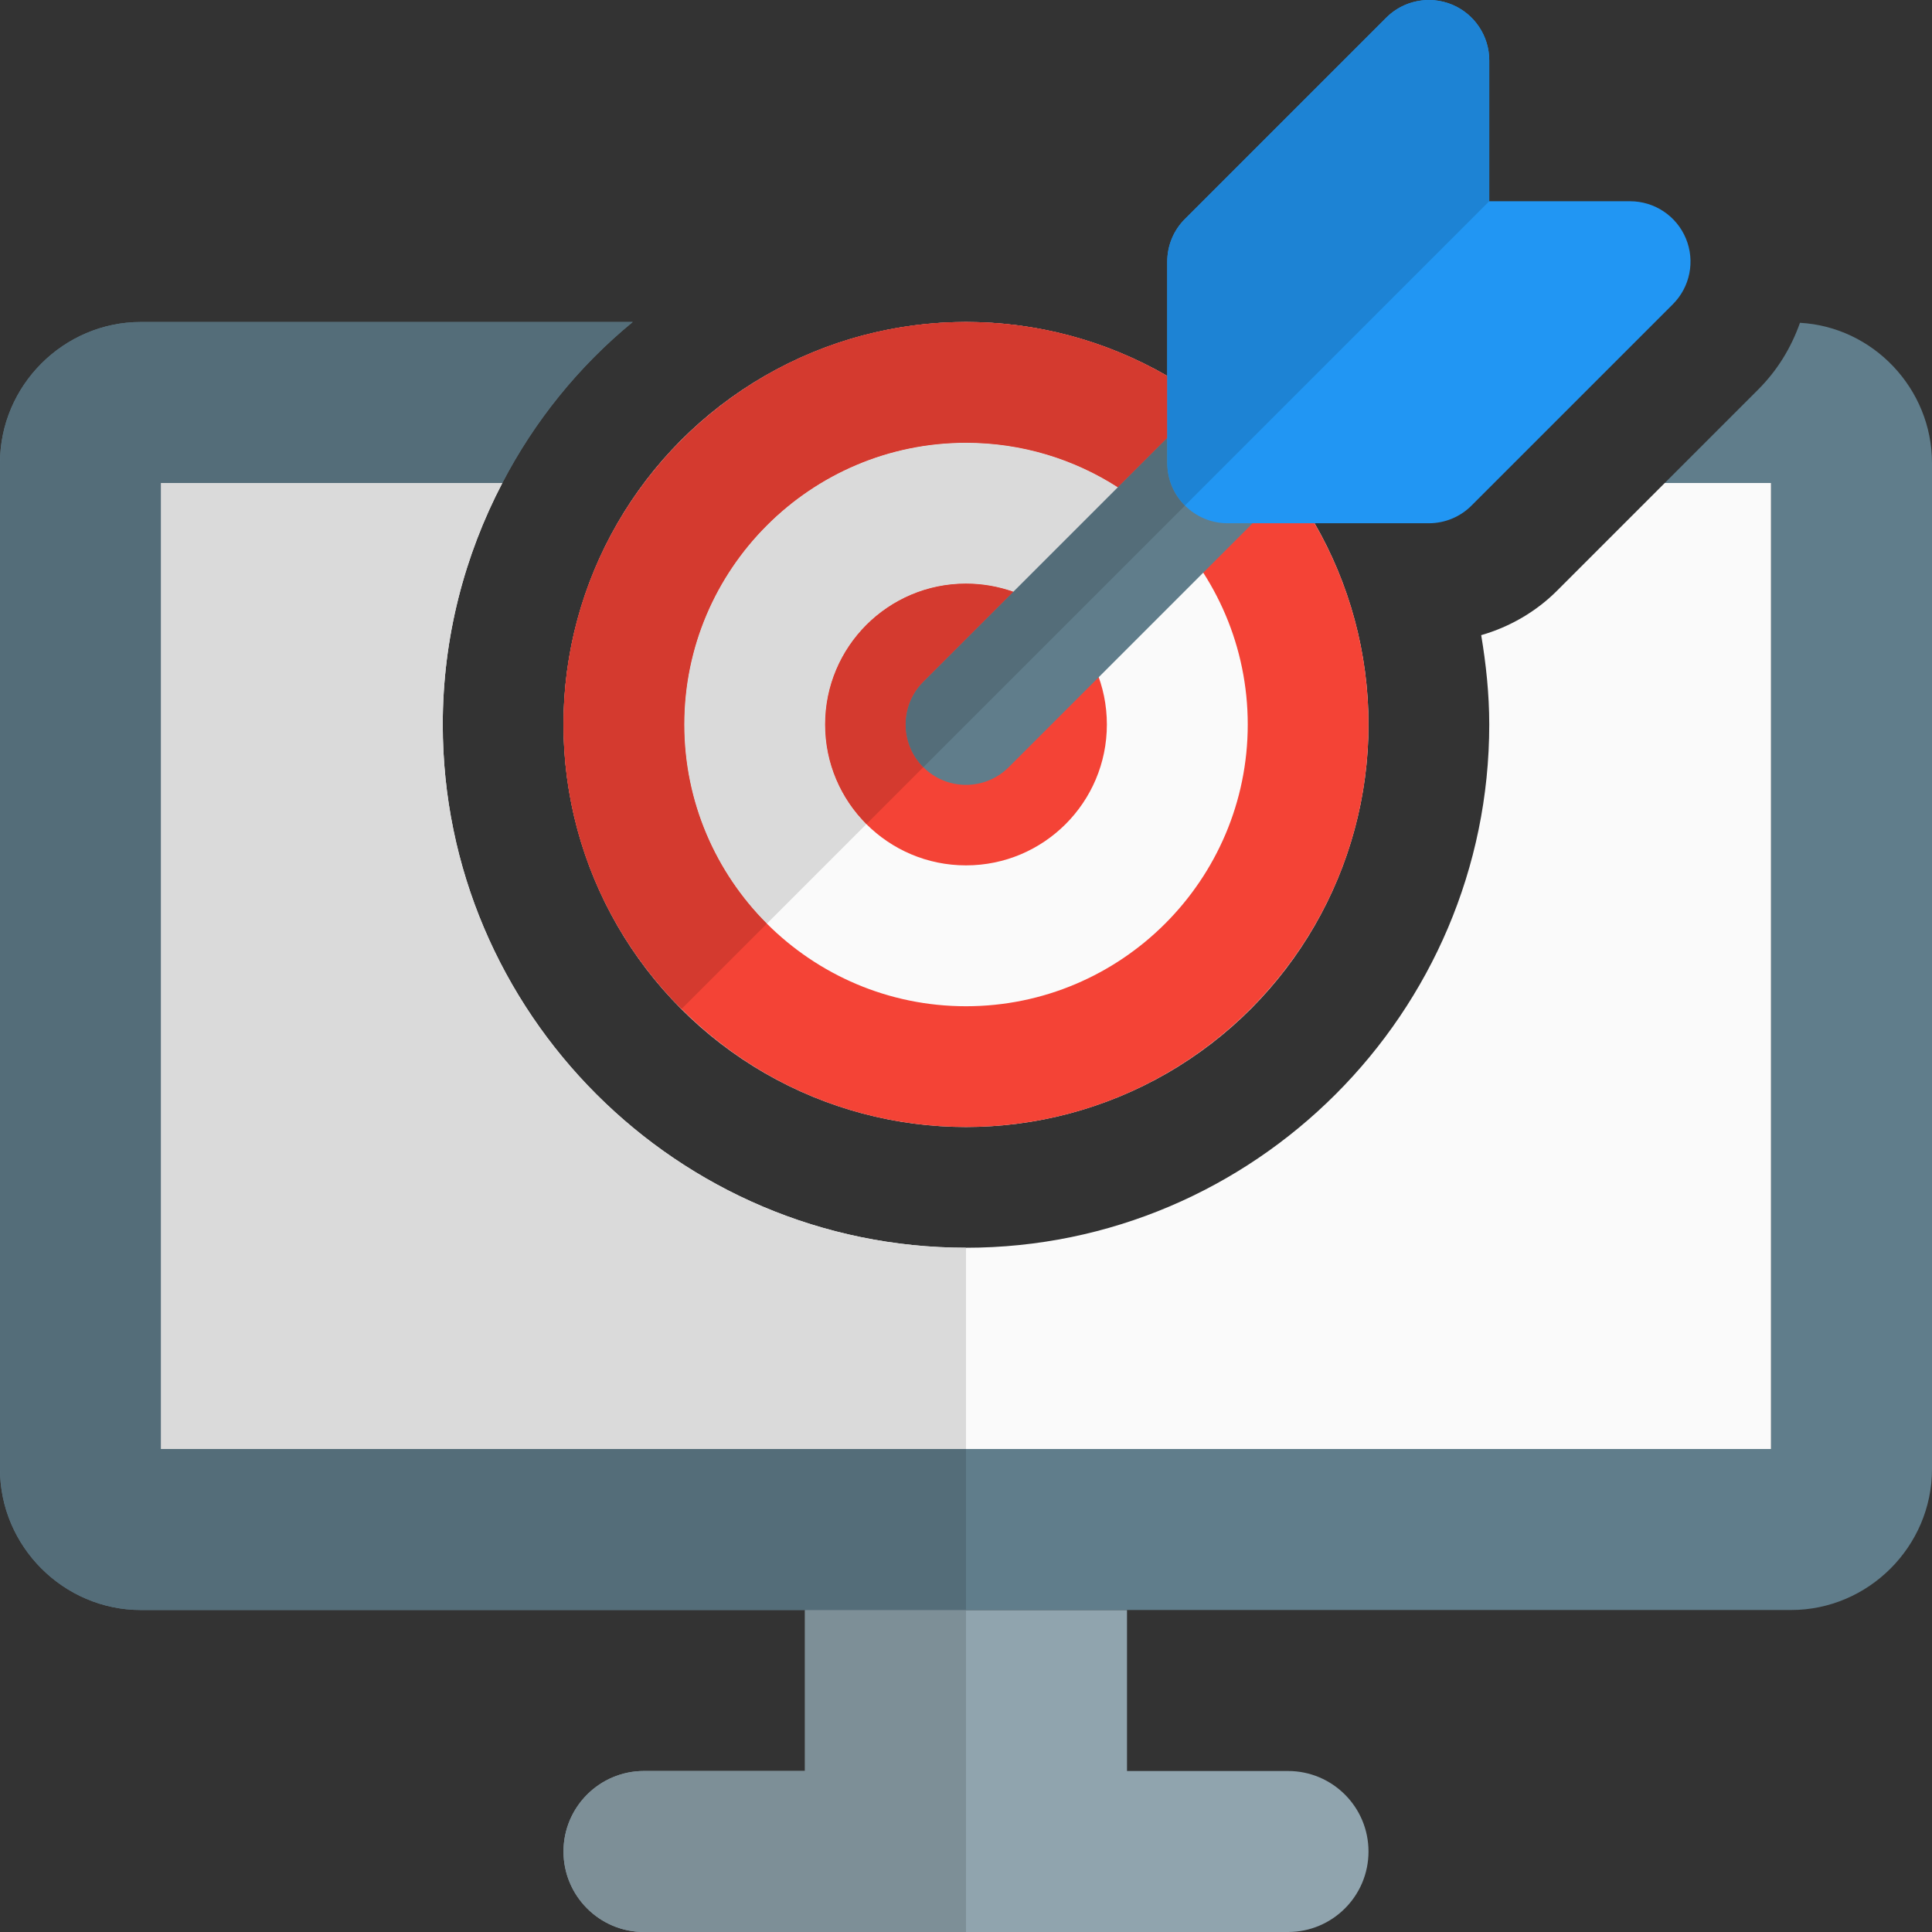 <svg id="color" enable-background="new 0 0 24 24" height="512" viewBox="0 0 24 24" width="512" xmlns="http://www.w3.org/2000/svg"><rect x="0" y="0" width="24" height="24" fill="#333333" stroke="none"/><g><g><circle cx="12" cy="9" fill="#fafafa" r="5"/></g></g><g><g><path d="m12 14c-2.757 0-5-2.243-5-5s2.243-5 5-5 5 2.243 5 5-2.243 5-5 5zm0-8.5c-1.93 0-3.5 1.57-3.5 3.5s1.57 3.5 3.5 3.5 3.5-1.57 3.5-3.5-1.57-3.5-3.5-3.5z" fill="#f44336"/></g></g><g><g><circle cx="12" cy="9" fill="#f44336" r="1.75"/></g></g><g><g><path d="m12 9.75c-.192 0-.384-.073-.53-.22-.293-.293-.293-.768 0-1.061l3-3c.293-.293.768-.293 1.061 0s.293.768 0 1.061l-3 3c-.147.147-.339.22-.531.22z" fill="#607d8b"/></g></g><g><g><path d="m17.75 6.5h-2.5c-.414 0-.75-.336-.75-.75v-2.5c0-.199.079-.39.22-.53l2.5-2.5c.215-.215.538-.278.817-.163.28.116.463.39.463.693v1.75h1.75c.303 0 .577.183.693.463s.052.603-.163.817l-2.5 2.5c-.14.141-.331.22-.53.22z" fill="#2196f3"/></g></g><g><g><path d="m16 22h-2v-2h-4v2h-2c-.552 0-1 .448-1 1s.448 1 1 1h8c.553 0 1-.448 1-1s-.447-1-1-1z" fill="#90a4ae"/></g></g><g><g><path d="m24 5.75v12.5c0 .96-.79 1.75-1.75 1.75h-20.5c-.96 0-1.75-.79-1.75-1.75v-12.5c0-.96.79-1.75 1.75-1.75h6.11c-.67.55-1.22 1.23-1.62 2h-4.24v12h20v-12h-1.32l1.16-1.16c.24-.24.41-.52.52-.83.91.05 1.64.82 1.64 1.74z" fill="#607d8b"/></g></g><g><g><path d="m22 6v12h-20v-12h4.24c-.47.9-.74 1.92-.74 3 0 3.58 2.92 6.5 6.5 6.5s6.5-2.92 6.5-6.5c0-.38-.04-.75-.1-1.11.35-.1.68-.29.94-.55l1.34-1.34z" fill="#fafafa"/></g></g><g><g><path d="m12 20h-2v2h-2c-.552 0-1 .448-1 1s.448 1 1 1h4z" fill="#7d8f97"/></g></g><g><g><path d="m7.86 4h-6.11c-.96 0-1.75.79-1.75 1.75v12.5c0 .96.79 1.75 1.75 1.75h10.25v-2h-10v-12h4.24c.4-.77.95-1.45 1.62-2z" fill="#546d79"/></g></g><g><g><path d="m6.24 6h-4.24v12h10v-2.5c-3.58 0-6.5-2.92-6.5-6.5 0-1.08.27-2.1.74-3z" fill="#dadada"/></g></g><g><g><path d="m12 5.5c-1.93 0-3.5 1.57-3.5 3.5 0 .965.393 1.84 1.026 2.474l1.236-1.236c-.316-.317-.512-.755-.512-1.238 0-.966.783-1.75 1.75-1.75.206 0 .404.036.588.101l1.298-1.298c-.544-.35-1.192-.553-1.886-.553z" fill="#dadada"/></g></g><g><g><path d="m12 4c-2.757 0-5 2.243-5 5 0 1.378.561 2.628 1.466 3.534l1.06-1.06c-.633-.634-1.026-1.509-1.026-2.474 0-1.93 1.57-3.5 3.5-3.5.694 0 1.342.203 1.886.553l.584-.583c.01-.01.02-.019.03-.029v-.77c-.736-.426-1.59-.671-2.5-.671z" fill="#d43a2f"/></g></g><g><g><path d="m12 7.25c-.967 0-1.75.784-1.75 1.75 0 .483.196.921.513 1.237l.707-.707c-.293-.293-.293-.768 0-1.061l1.118-1.118c-.184-.065-.382-.101-.588-.101z" fill="#d43a2f"/></g></g><g><g><path d="m14.5 5.441c-.01.009-.02.019-.03.029l-.583.583-1.298 1.298-1.119 1.119c-.293.293-.293.768 0 1.061l3.25-3.25c-.136-.136-.22-.323-.22-.53z" fill="#546d79"/></g></g><g><g><path d="m17.75 0c-.195 0-.387.076-.53.22l-2.5 2.5c-.141.14-.22.331-.22.53v1.421.77.309c0 .207.084.395.22.53l3.78-3.78v-1.75c0-.303-.183-.577-.463-.693-.093-.038-.19-.057-.287-.057z" fill="#1d83d4"/></g></g></svg>